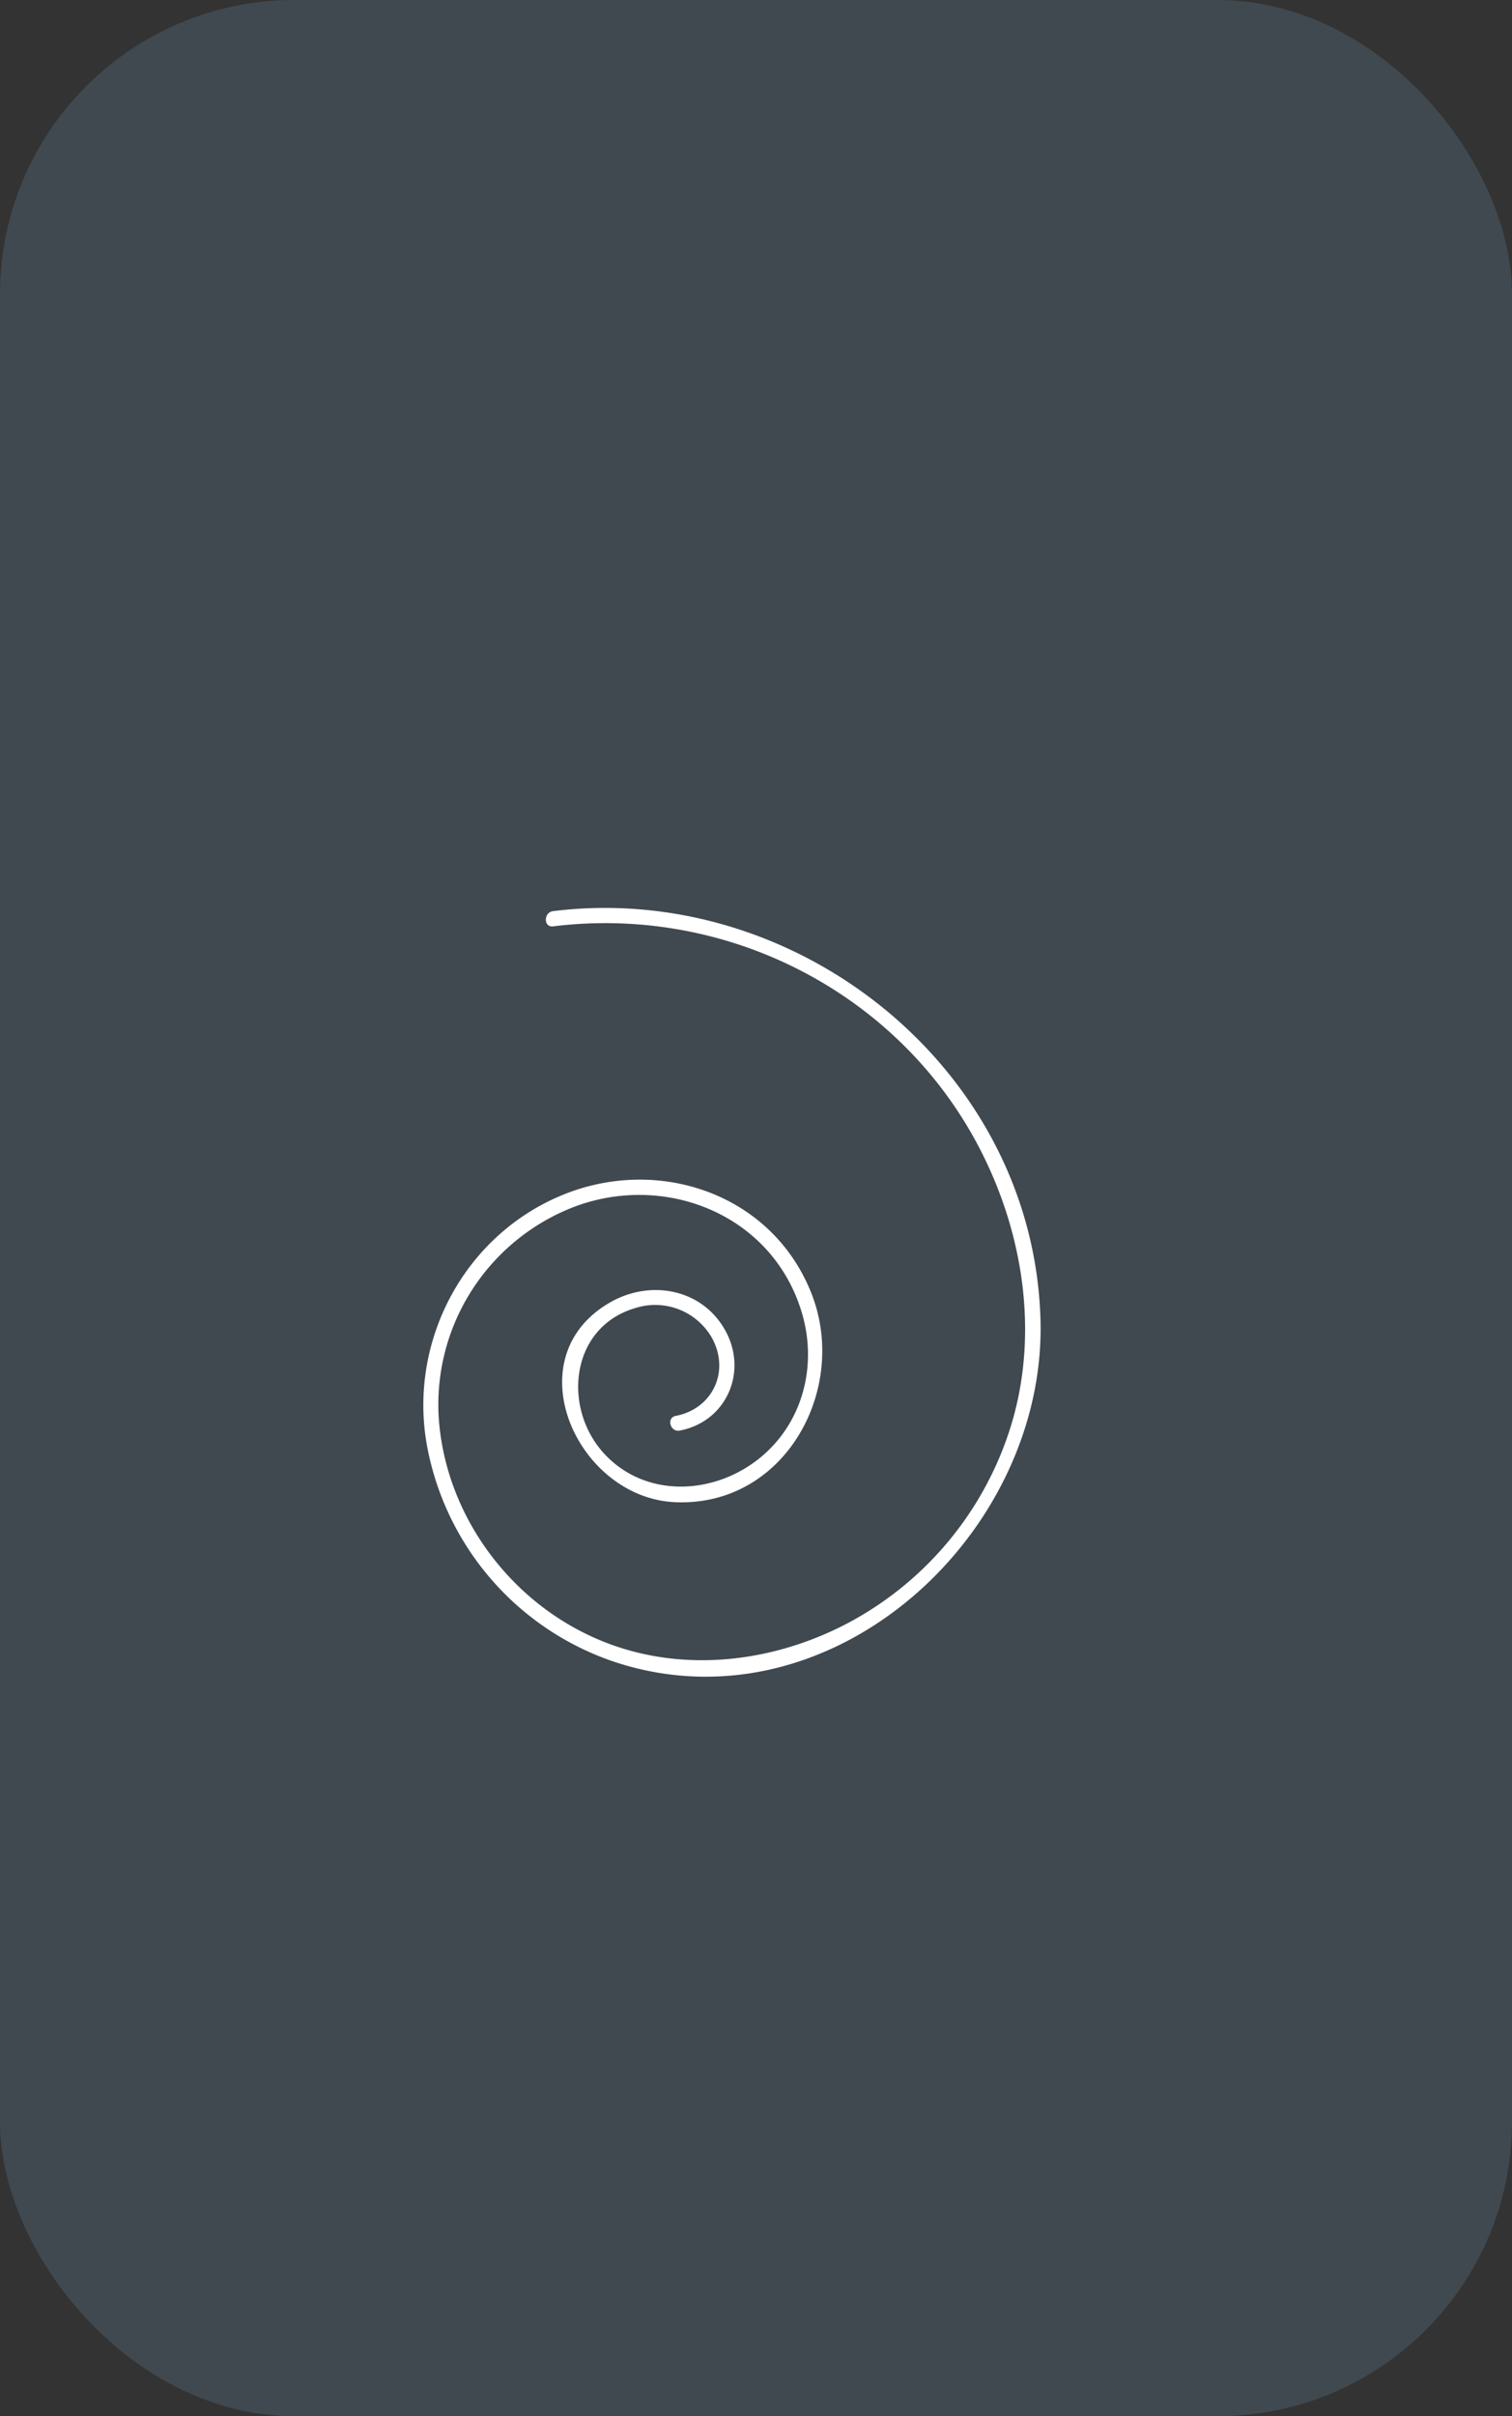 <svg xmlns="http://www.w3.org/2000/svg" viewBox="0 0 298 476"><rect x="0" y="0" width="298" height="476" fill="#333333" stroke="none"/><defs><style>.cls-1{fill:#536774;opacity:0.43;}.cls-2{fill:#fff;}</style></defs><title>Asset 11</title><g id="Layer_2" data-name="Layer 2"><g id="Layer_1-2" data-name="Layer 1"><rect class="cls-1" width="298" height="476" rx="58" ry="58"/><path class="cls-2" d="M109,182.5c34.75-4.31,69.14,13.54,84.76,45.1,7.93,16,10.78,34.84,5.82,52.18a66,66,0,0,1-32.12,39.79c-16,8.57-35.52,10.43-52.05,2.27C99.42,314,88,297.87,86.52,280a41.75,41.75,0,0,1,27.21-42.46c18.23-6.51,39,2.24,44.44,21.54,3,10.67-.3,22.22-9.39,28.9s-22,6.89-29.81-1.72c-8.18-9-6.54-24.82,6.23-28.56a12.87,12.87,0,0,1,15.09,5.83c3.65,6.57.21,14-7.11,15.41-1.89.36-1.09,3.26.8,2.89,9.24-1.77,13.51-11.66,8.91-19.82s-14.7-9.91-22.48-5.52c-19.23,10.83-6.8,38.48,12.5,39.44C154.56,297,167.28,273.85,160,255c-7.71-19.85-30.27-27.43-49.31-19.51S80.77,263.74,84,283.91a55.54,55.54,0,0,0,38.19,43.84c42.32,13.06,84.05-25.82,82.88-67.74-1.38-49.42-47.94-86.48-96.06-80.51-1.89.23-1.91,3.24,0,3Z"/></g></g></svg>
